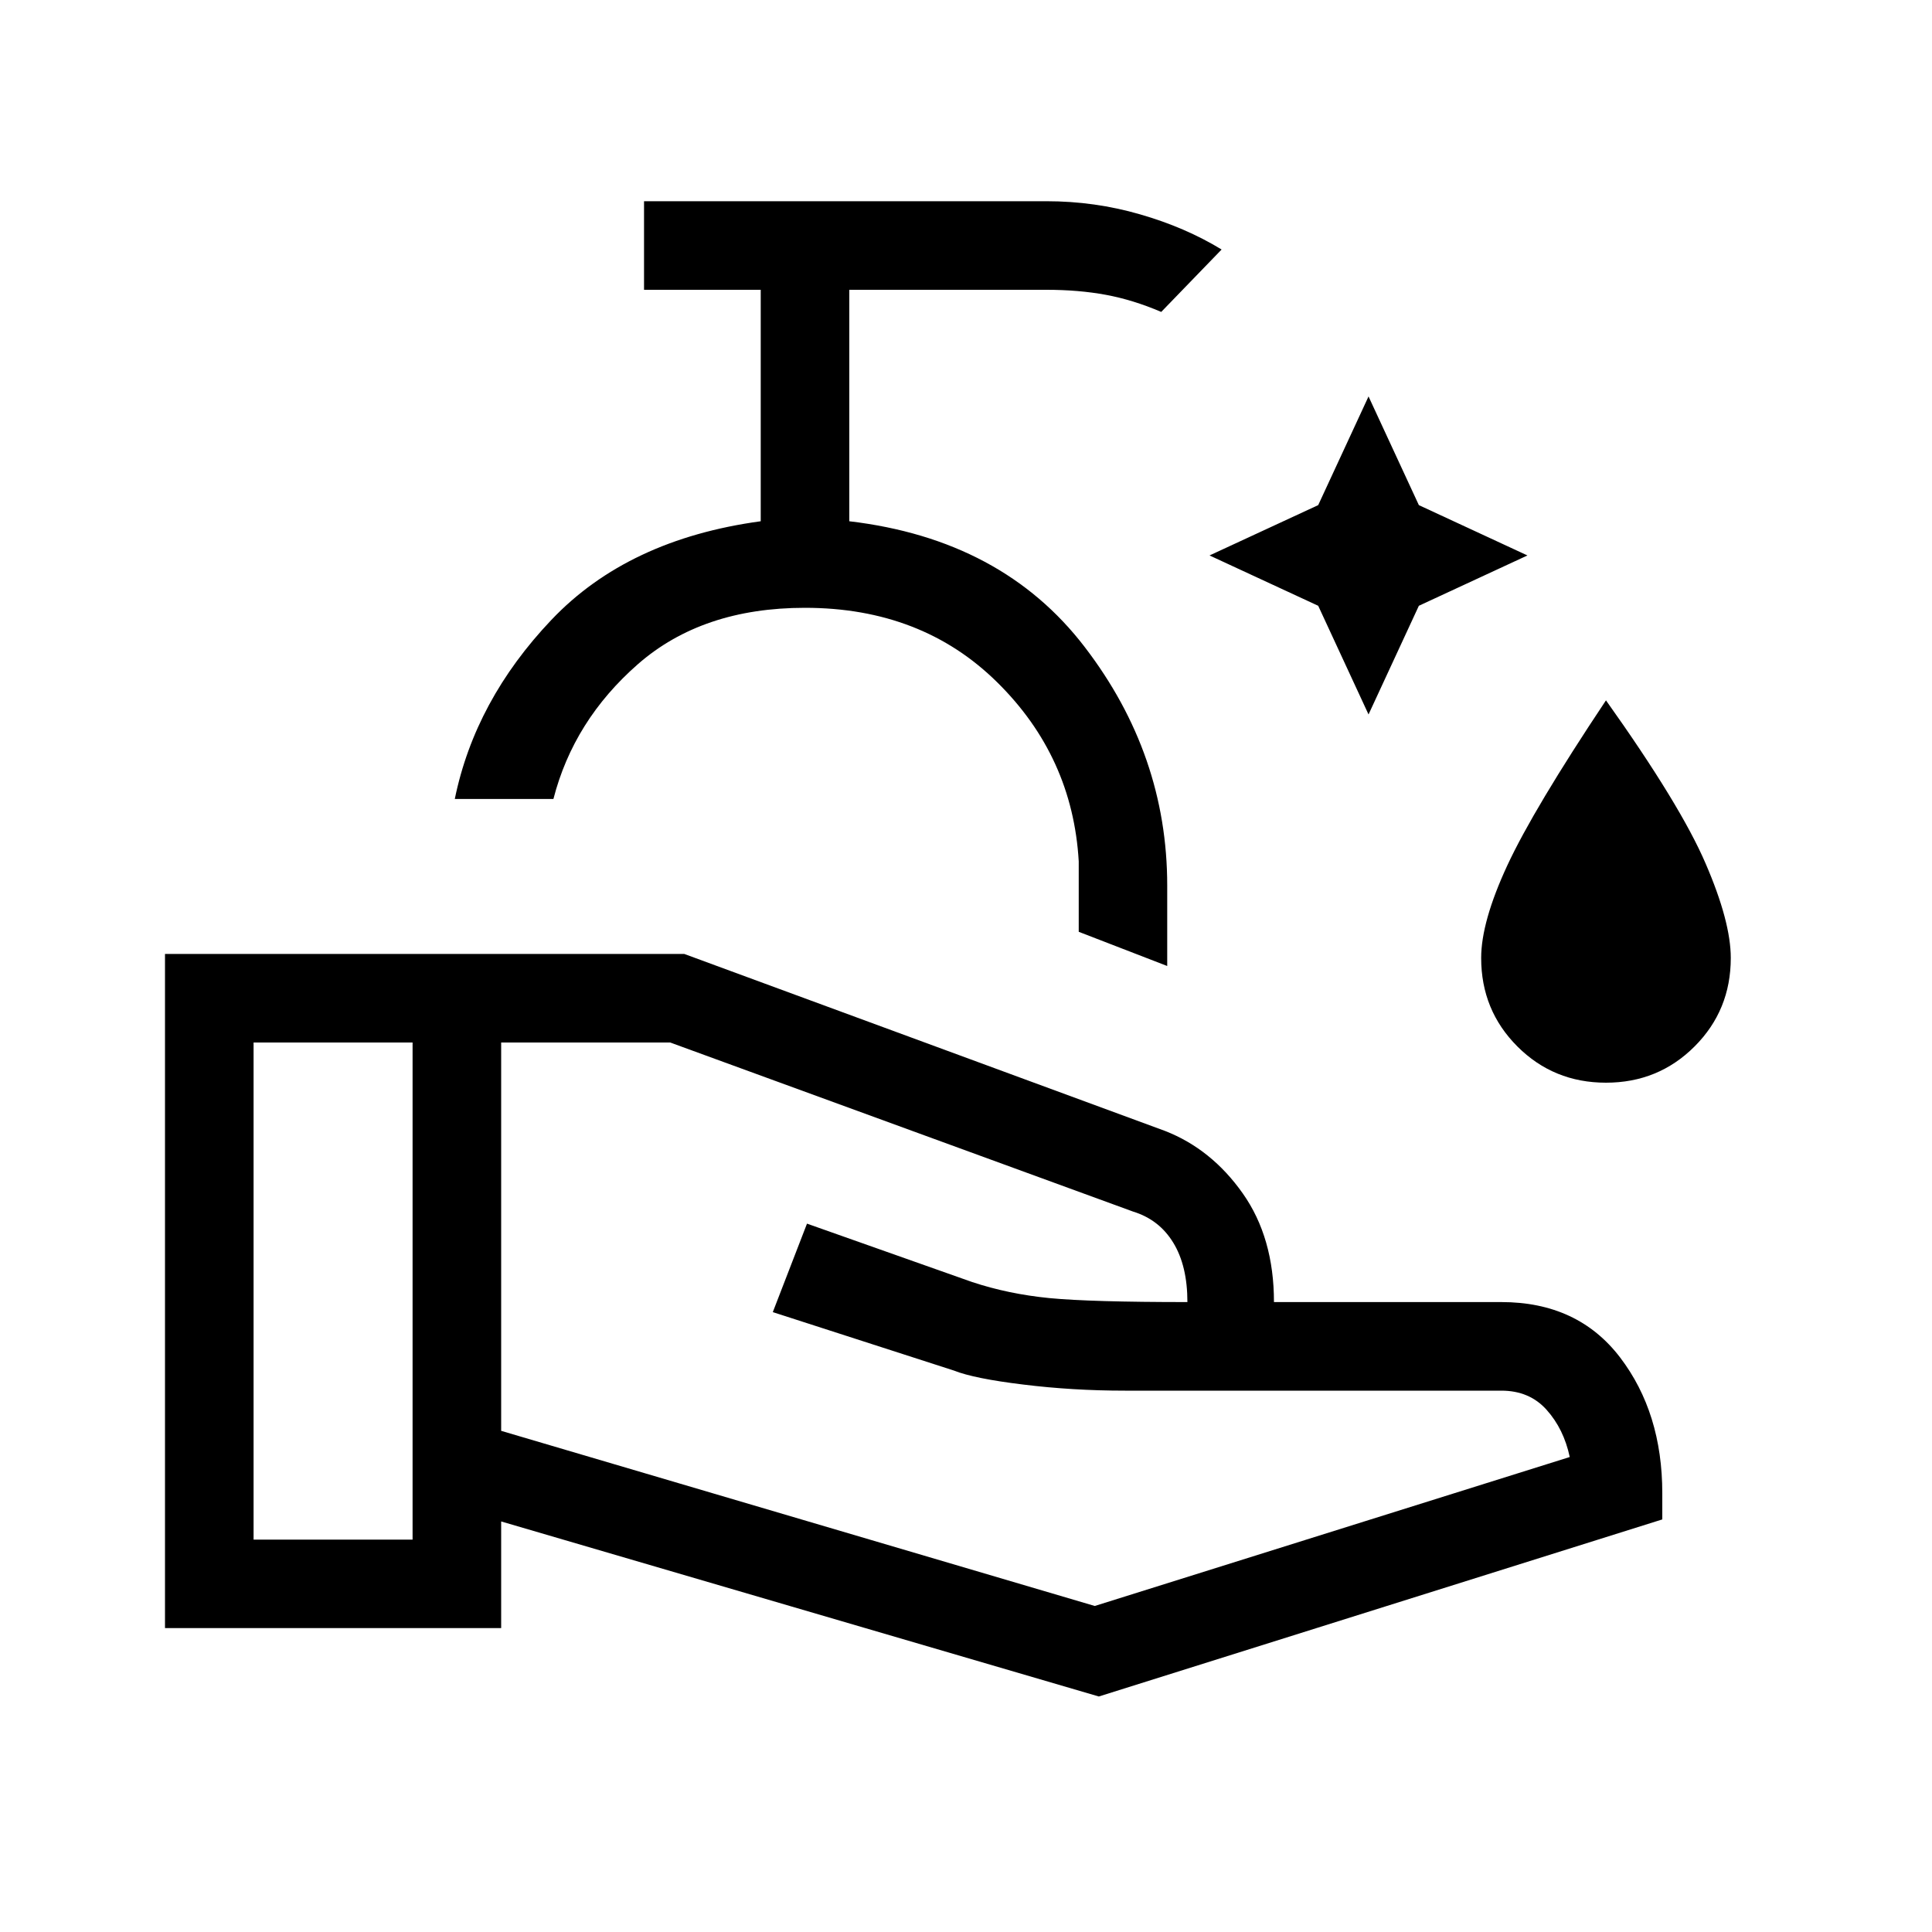<svg xmlns="http://www.w3.org/2000/svg" height="20" width="20"><path d="M14.167 7.396 13.646 6.271 12.521 5.75 13.646 5.229 14.167 4.104 14.688 5.229 15.812 5.75 14.688 6.271ZM16.625 11.208Q16.083 11.208 15.708 10.833Q15.333 10.458 15.333 9.917Q15.333 9.542 15.604 8.958Q15.875 8.375 16.625 7.25Q17.396 8.333 17.656 8.938Q17.917 9.542 17.917 9.917Q17.917 10.458 17.542 10.833Q17.167 11.208 16.625 11.208ZM12.083 10 11.167 9.646V8.917Q11.104 7.833 10.323 7.063Q9.542 6.292 8.333 6.292Q7.271 6.292 6.604 6.875Q5.938 7.458 5.729 8.271H4.708Q4.917 7.25 5.708 6.417Q6.5 5.583 7.875 5.396V3H6.667V2.083H10.833Q11.333 2.083 11.802 2.219Q12.271 2.354 12.646 2.583L12.021 3.229Q11.729 3.104 11.448 3.052Q11.167 3 10.833 3H8.792V5.396Q10.375 5.583 11.229 6.698Q12.083 7.812 12.083 9.167ZM11.375 17.562 5.188 15.75V16.854H1.708V9.875H7.083L12.062 11.708Q12.542 11.896 12.865 12.354Q13.188 12.812 13.188 13.479H15.542Q16.333 13.479 16.771 14.052Q17.208 14.625 17.208 15.458V15.729ZM2.625 15.938H4.271V10.792H2.625ZM11.333 16.625 16.25 15.083Q16.188 14.792 16.01 14.594Q15.833 14.396 15.542 14.396H11.646Q11.104 14.396 10.594 14.333Q10.083 14.271 9.875 14.188L8 13.583L8.354 12.667L10.062 13.271Q10.438 13.396 10.865 13.438Q11.292 13.479 12.292 13.479Q12.292 13.104 12.146 12.865Q12 12.625 11.729 12.542L6.938 10.792H5.188V14.812ZM4.271 13.354ZM12.292 13.479Q12.292 13.479 12.292 13.479Q12.292 13.479 12.292 13.479Q12.292 13.479 12.292 13.479Q12.292 13.479 12.292 13.479Q12.292 13.479 12.292 13.479Q12.292 13.479 12.292 13.479Q12.292 13.479 12.292 13.479Q12.292 13.479 12.292 13.479ZM4.271 13.354ZM5.188 13.354Q5.188 13.354 5.188 13.354Q5.188 13.354 5.188 13.354Q5.188 13.354 5.188 13.354Q5.188 13.354 5.188 13.354Q5.188 13.354 5.188 13.354Q5.188 13.354 5.188 13.354Q5.188 13.354 5.188 13.354Q5.188 13.354 5.188 13.354ZM7.625 8.271Q7.625 8.271 7.625 8.271Q7.625 8.271 7.625 8.271Q7.625 8.271 7.625 8.271Q7.625 8.271 7.625 8.271Z"/></svg>